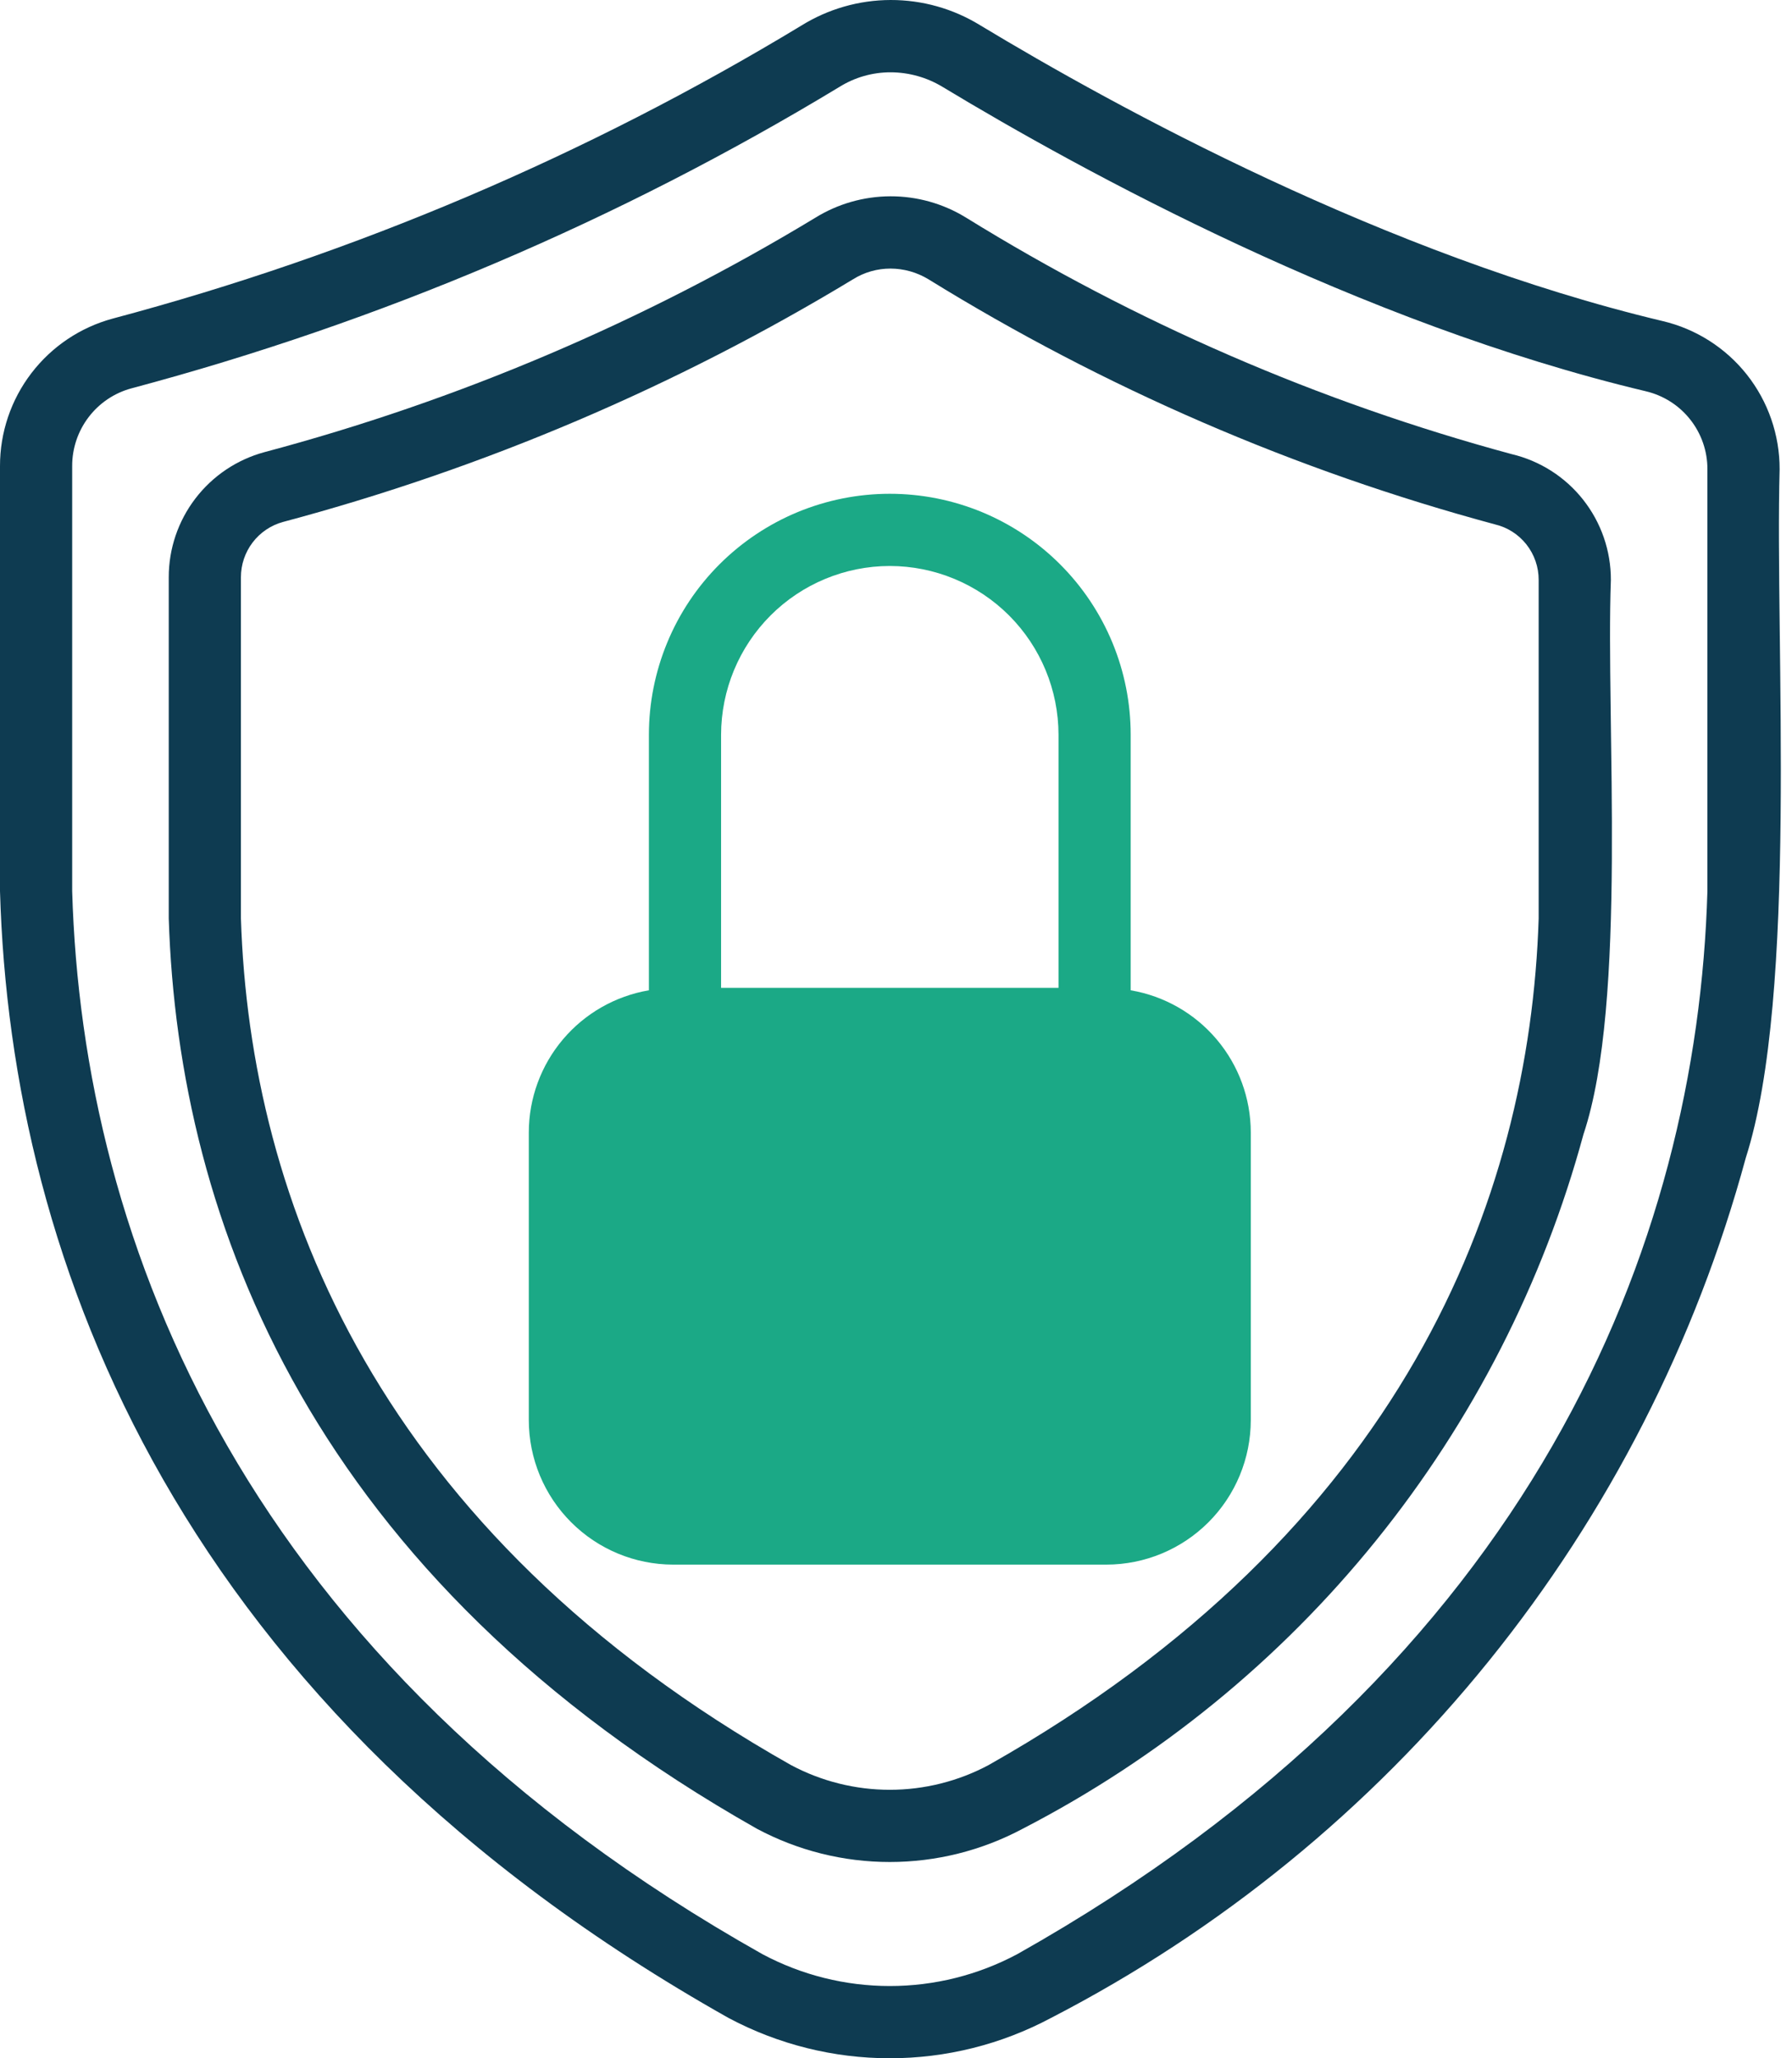<svg width="54" height="62" viewBox="0 0 54 62" fill="none" xmlns="http://www.w3.org/2000/svg">
<path fill-rule="evenodd" clip-rule="evenodd" d="M26.838 0C25.887 0.002 24.956 0.269 24.149 0.77C17.684 4.681 10.696 7.653 3.395 9.597C2.42 9.861 1.559 10.439 0.945 11.242C0.331 12.044 -0.001 13.027 0 14.037V26.842C0.324 38.121 5.462 51.502 21.954 60.786C23.45 61.583 25.118 62 26.813 62C28.508 62 30.176 61.583 31.672 60.785C36.767 58.155 41.26 54.494 44.864 50.034C48.468 45.574 51.105 40.413 52.607 34.879C54.19 29.946 53.483 19.393 53.627 14.135C53.629 13.101 53.282 12.098 52.642 11.287C52.001 10.477 51.105 9.907 50.1 9.671C41.76 7.685 33.633 3.234 29.53 0.757C28.72 0.26 27.788 -0.002 26.838 0V0ZM26.813 59.824C25.475 59.824 24.157 59.495 22.976 58.865C7.384 50.097 2.483 37.449 2.175 26.843L2.175 14.037C2.174 13.506 2.348 12.989 2.67 12.566C2.992 12.143 3.444 11.838 3.957 11.699C11.465 9.698 18.65 6.64 25.297 2.617C25.76 2.329 26.294 2.177 26.838 2.178C27.391 2.179 27.933 2.332 28.406 2.619C32.617 5.162 40.969 9.733 49.596 11.786C50.125 11.911 50.596 12.21 50.933 12.637C51.27 13.063 51.453 13.591 51.451 14.135L51.451 26.842C51.144 37.455 46.245 50.091 30.651 58.866C29.47 59.495 28.152 59.825 26.813 59.824V59.824Z" fill="#0E3B51"/>
<path fill-rule="evenodd" clip-rule="evenodd" d="M26.832 5.913C26.03 5.915 25.244 6.14 24.562 6.563C19.393 9.689 13.806 12.066 7.968 13.62C7.14 13.844 6.409 14.335 5.888 15.016C5.366 15.698 5.084 16.532 5.085 17.39V27.665C5.373 36.837 9.453 47.538 22.813 55.089C24.044 55.745 25.418 56.089 26.813 56.088C28.208 56.088 29.582 55.745 30.813 55.089C34.927 52.965 38.555 50.008 41.465 46.406C44.375 42.805 46.504 38.637 47.716 34.169C49.051 30.192 48.387 21.711 48.542 17.469C48.544 16.591 48.249 15.739 47.705 15.051C47.162 14.363 46.401 13.879 45.547 13.678C39.75 12.11 34.212 9.71 29.105 6.552C28.421 6.132 27.634 5.911 26.832 5.913V5.913ZM26.813 53.913C25.775 53.913 24.752 53.657 23.835 53.168C11.377 46.135 7.53 36.161 7.26 27.665L7.26 17.39C7.259 17.011 7.383 16.642 7.612 16.341C7.842 16.039 8.165 15.821 8.53 15.722C14.575 14.111 20.359 11.649 25.71 8.41C26.047 8.2 26.436 8.09 26.833 8.09C27.238 8.091 27.634 8.203 27.98 8.414C33.28 11.687 39.028 14.173 45.043 15.794C45.421 15.882 45.757 16.096 45.997 16.4C46.237 16.705 46.367 17.081 46.366 17.469L46.366 27.665C46.097 36.166 42.25 46.13 29.791 53.168C28.875 53.657 27.852 53.913 26.813 53.913V53.913Z" fill="#0E3B51"/>
<path fill-rule="evenodd" clip-rule="evenodd" d="M33.52 19.355C33.155 18.474 32.62 17.674 31.946 17C31.272 16.326 30.472 15.791 29.591 15.426C28.71 15.062 27.767 14.874 26.813 14.874C25.86 14.874 24.916 15.062 24.035 15.426C23.155 15.791 22.354 16.326 21.68 17C21.006 17.674 20.471 18.474 20.107 19.355C19.742 20.236 19.554 21.18 19.554 22.133V29.83C18.544 30.002 17.626 30.525 16.964 31.308C16.302 32.09 15.937 33.082 15.935 34.107V42.779C15.936 43.933 16.395 45.039 17.211 45.854C18.026 46.67 19.132 47.129 20.285 47.13H33.341C34.495 47.129 35.6 46.67 36.416 45.854C37.231 45.039 37.69 43.933 37.691 42.779V34.107C37.689 33.082 37.325 32.09 36.662 31.308C36 30.525 35.083 30.002 34.072 29.83V22.133C34.072 21.18 33.885 20.236 33.52 19.355V19.355ZM31.897 22.133V29.756H21.729V22.133C21.731 20.785 22.267 19.493 23.22 18.539C24.173 17.586 25.465 17.05 26.813 17.049C28.161 17.05 29.453 17.586 30.407 18.539C31.36 19.493 31.896 20.785 31.897 22.133V22.133Z" fill="#1BA986"/>
<path fill-rule="evenodd" clip-rule="evenodd" d="M33.341 44.955H20.285C19.709 44.954 19.156 44.725 18.748 44.317C18.34 43.909 18.111 43.356 18.11 42.779V34.107C18.111 33.53 18.34 32.977 18.748 32.569C19.156 32.161 19.709 31.932 20.285 31.931H33.341C33.918 31.932 34.471 32.161 34.879 32.569C35.286 32.977 35.516 33.53 35.516 34.107V42.779C35.516 43.356 35.286 43.909 34.879 44.317C34.471 44.725 33.918 44.954 33.341 44.955V44.955Z" fill="#1BA986"/>
<path fill-rule="evenodd" clip-rule="evenodd" d="M23.495 36.417C23.365 37.206 23.518 38.016 23.926 38.703C24.334 39.391 24.971 39.913 25.726 40.177L25.726 42.229C25.731 42.514 25.848 42.785 26.052 42.984C26.255 43.184 26.528 43.295 26.813 43.295C27.098 43.295 27.372 43.184 27.575 42.984C27.778 42.785 27.895 42.514 27.901 42.229V40.177C28.657 39.915 29.297 39.393 29.707 38.705C30.116 38.017 30.27 37.206 30.14 36.416C30.01 35.625 29.604 34.906 28.996 34.386C28.387 33.865 27.614 33.576 26.813 33.57C26.014 33.578 25.242 33.868 24.636 34.389C24.029 34.91 23.625 35.628 23.495 36.417V36.417ZM25.605 36.971C25.605 36.649 25.732 36.34 25.958 36.11C26.184 35.881 26.491 35.75 26.813 35.745C27.135 35.75 27.442 35.881 27.669 36.11C27.895 36.34 28.021 36.649 28.021 36.971C28.021 37.293 27.894 37.602 27.668 37.831C27.442 38.061 27.135 38.192 26.813 38.197C26.491 38.192 26.184 38.061 25.958 37.831C25.732 37.602 25.605 37.293 25.605 36.971V36.971Z" fill="#1BA986"/>
</svg>
